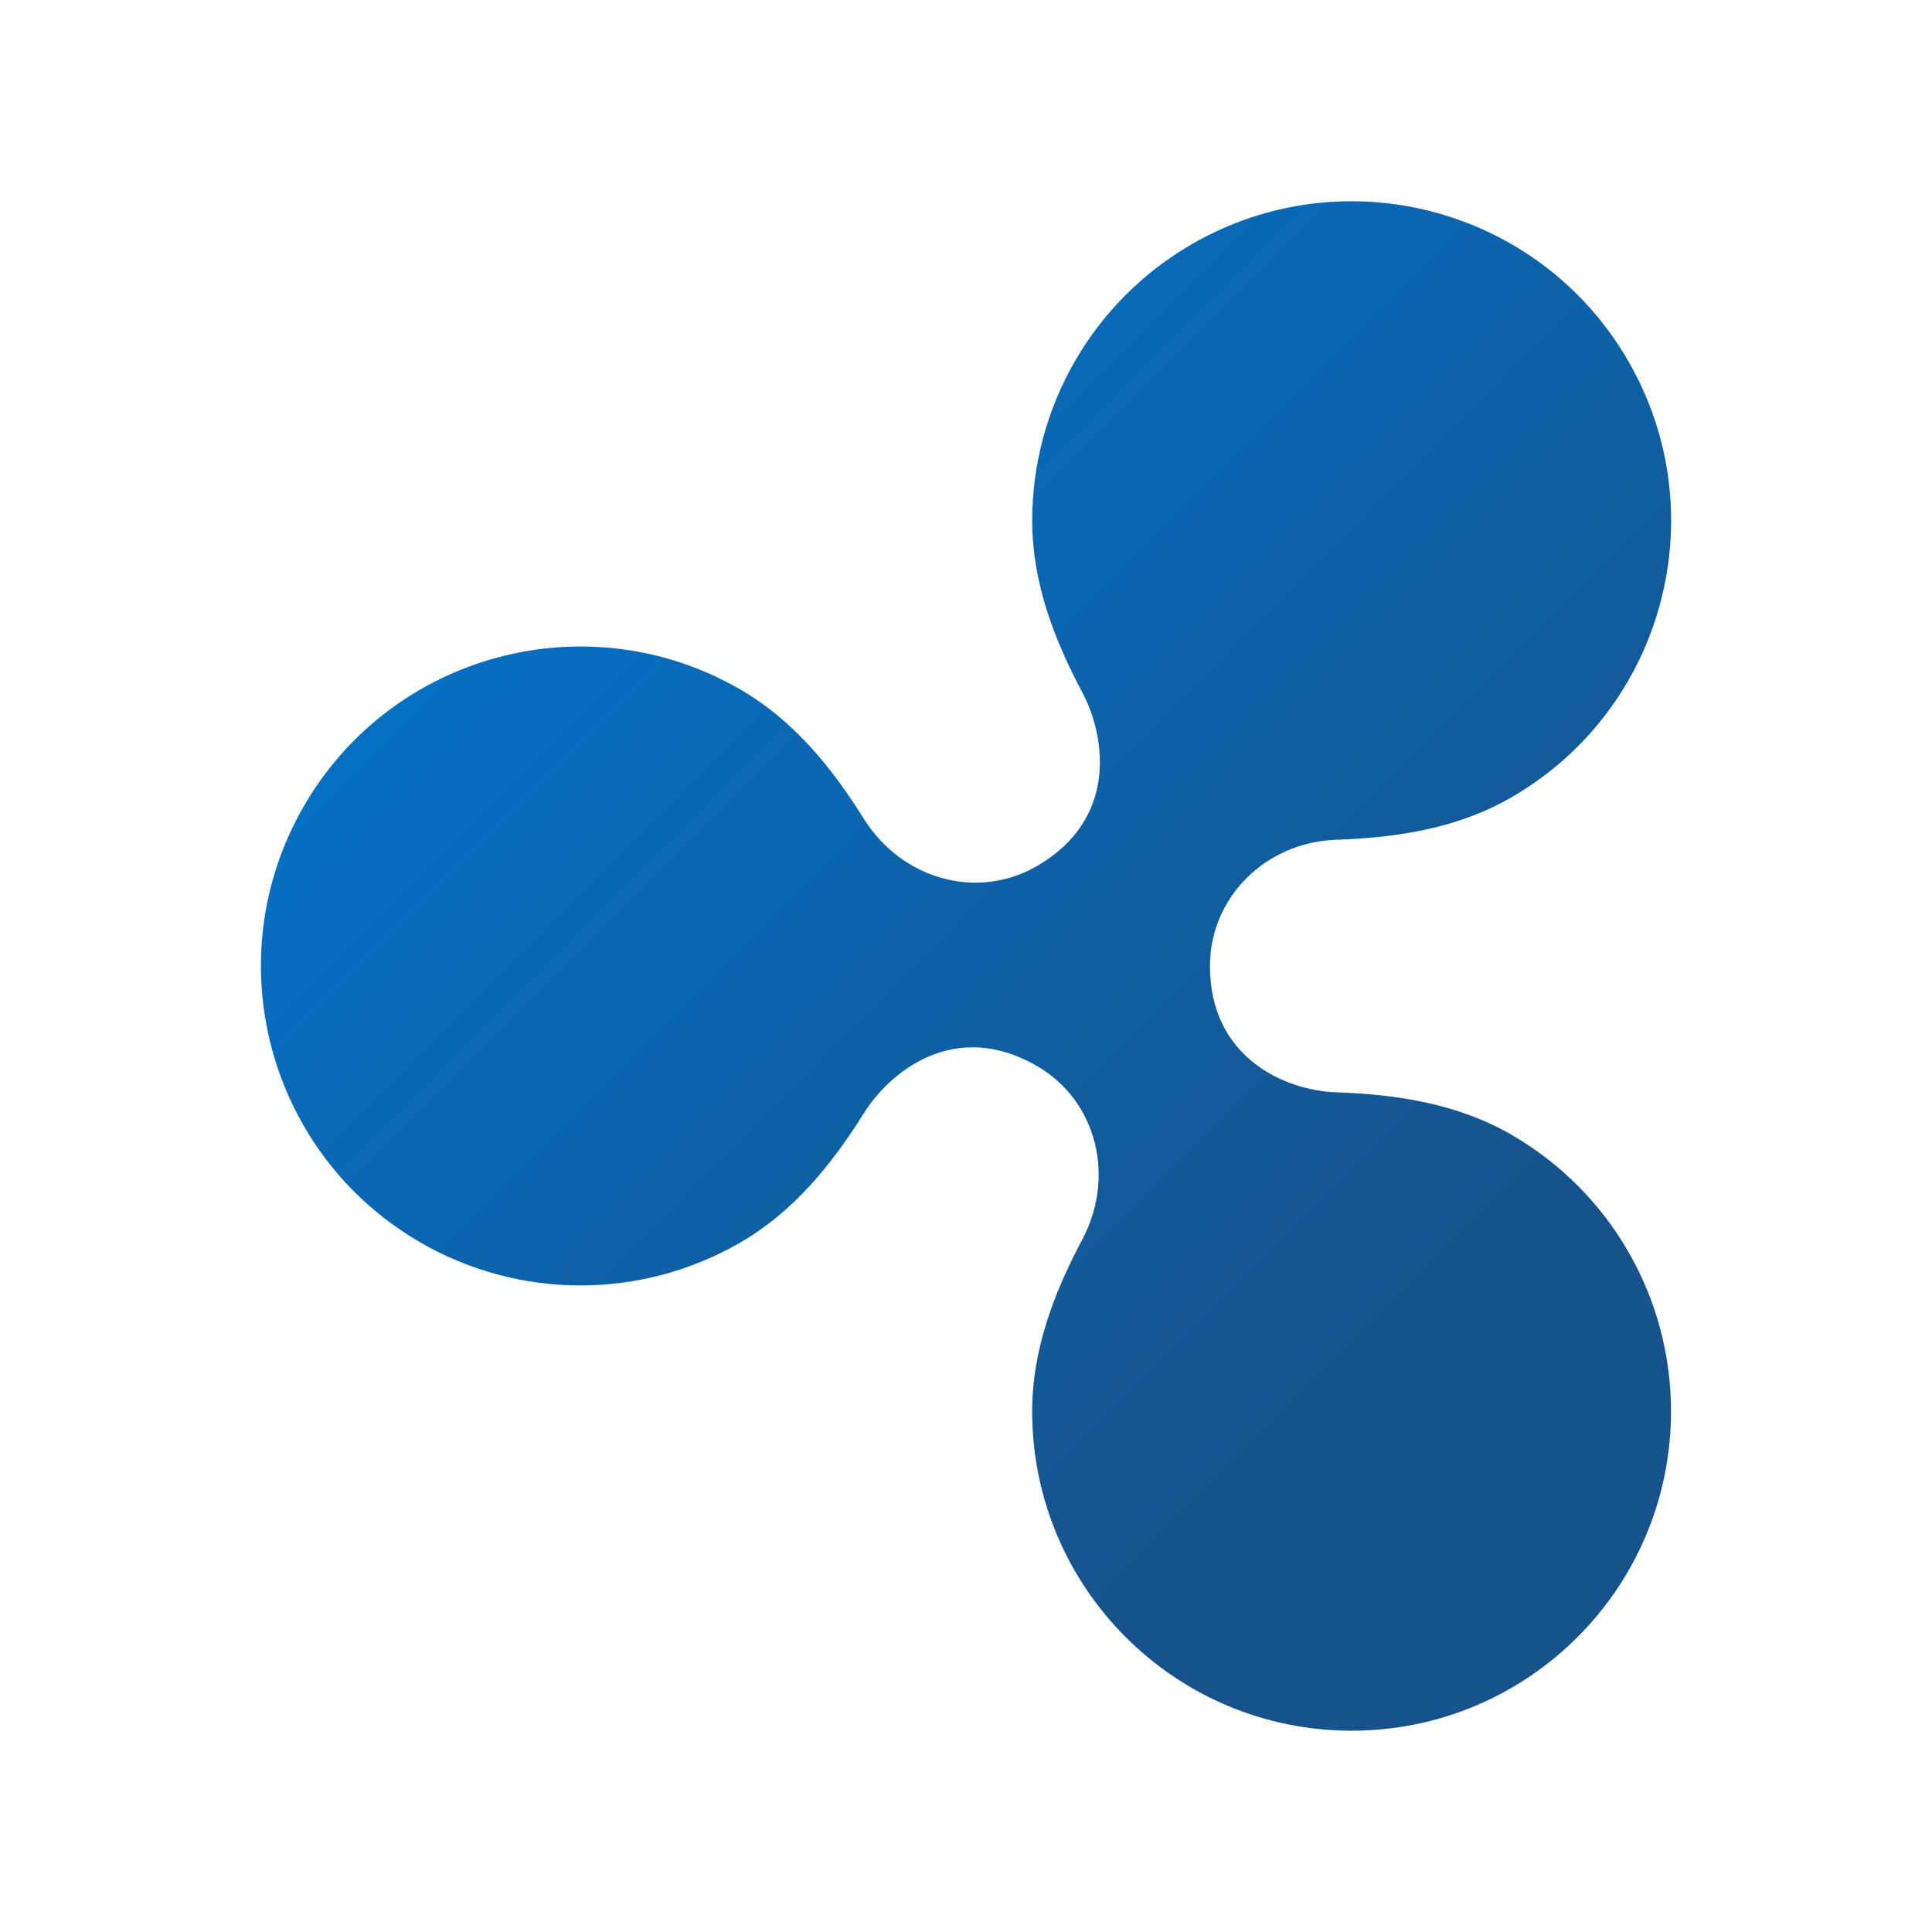 <svg xmlns="http://www.w3.org/2000/svg"  viewBox="0 0 48 48" width="48px" height="48px"><linearGradient id="ZoGhzEH3x6KKtF6W01jLJa" x1="11.343" x2="36.571" y1="5.812" y2="31.04" gradientUnits="userSpaceOnUse"><stop offset="0" stop-color="#0176d0"/><stop offset="1" stop-color="#16538c"/></linearGradient><path fill="url(#ZoGhzEH3x6KKtF6W01jLJa)" d="M37.549,28.191c-1.344-0.776-2.856-1.001-4.355-1.053c-1.257-0.044-3.133-0.85-3.133-3.137	c0-1.704,1.381-3.076,3.134-3.137c1.499-0.052,3.011-0.277,4.354-1.053c3.796-2.192,5.097-7.045,2.905-10.841	c-2.192-3.796-7.045-5.097-10.841-2.905c-2.456,1.418-3.968,4.038-3.968,6.873c0,1.538,0.547,2.953,1.245,4.265	c0.587,1.104,0.884,3.153-1.129,4.315c-1.497,0.865-3.366,0.317-4.3-1.177c-0.788-1.262-1.74-2.444-3.073-3.214	c-3.796-2.192-8.65-0.891-10.841,2.905s-0.891,8.65,2.905,10.841c2.456,1.418,5.481,1.418,7.936,0	c1.332-0.769,2.284-1.951,3.072-3.212c0.647-1.036,2.263-2.355,4.3-1.178c1.495,0.864,1.957,2.757,1.128,4.316	c-0.698,1.312-1.244,2.727-1.244,4.264c0,4.383,3.553,7.936,7.936,7.936s7.936-3.553,7.936-7.936	C41.517,32.228,40.004,29.608,37.549,28.191z"/></svg>